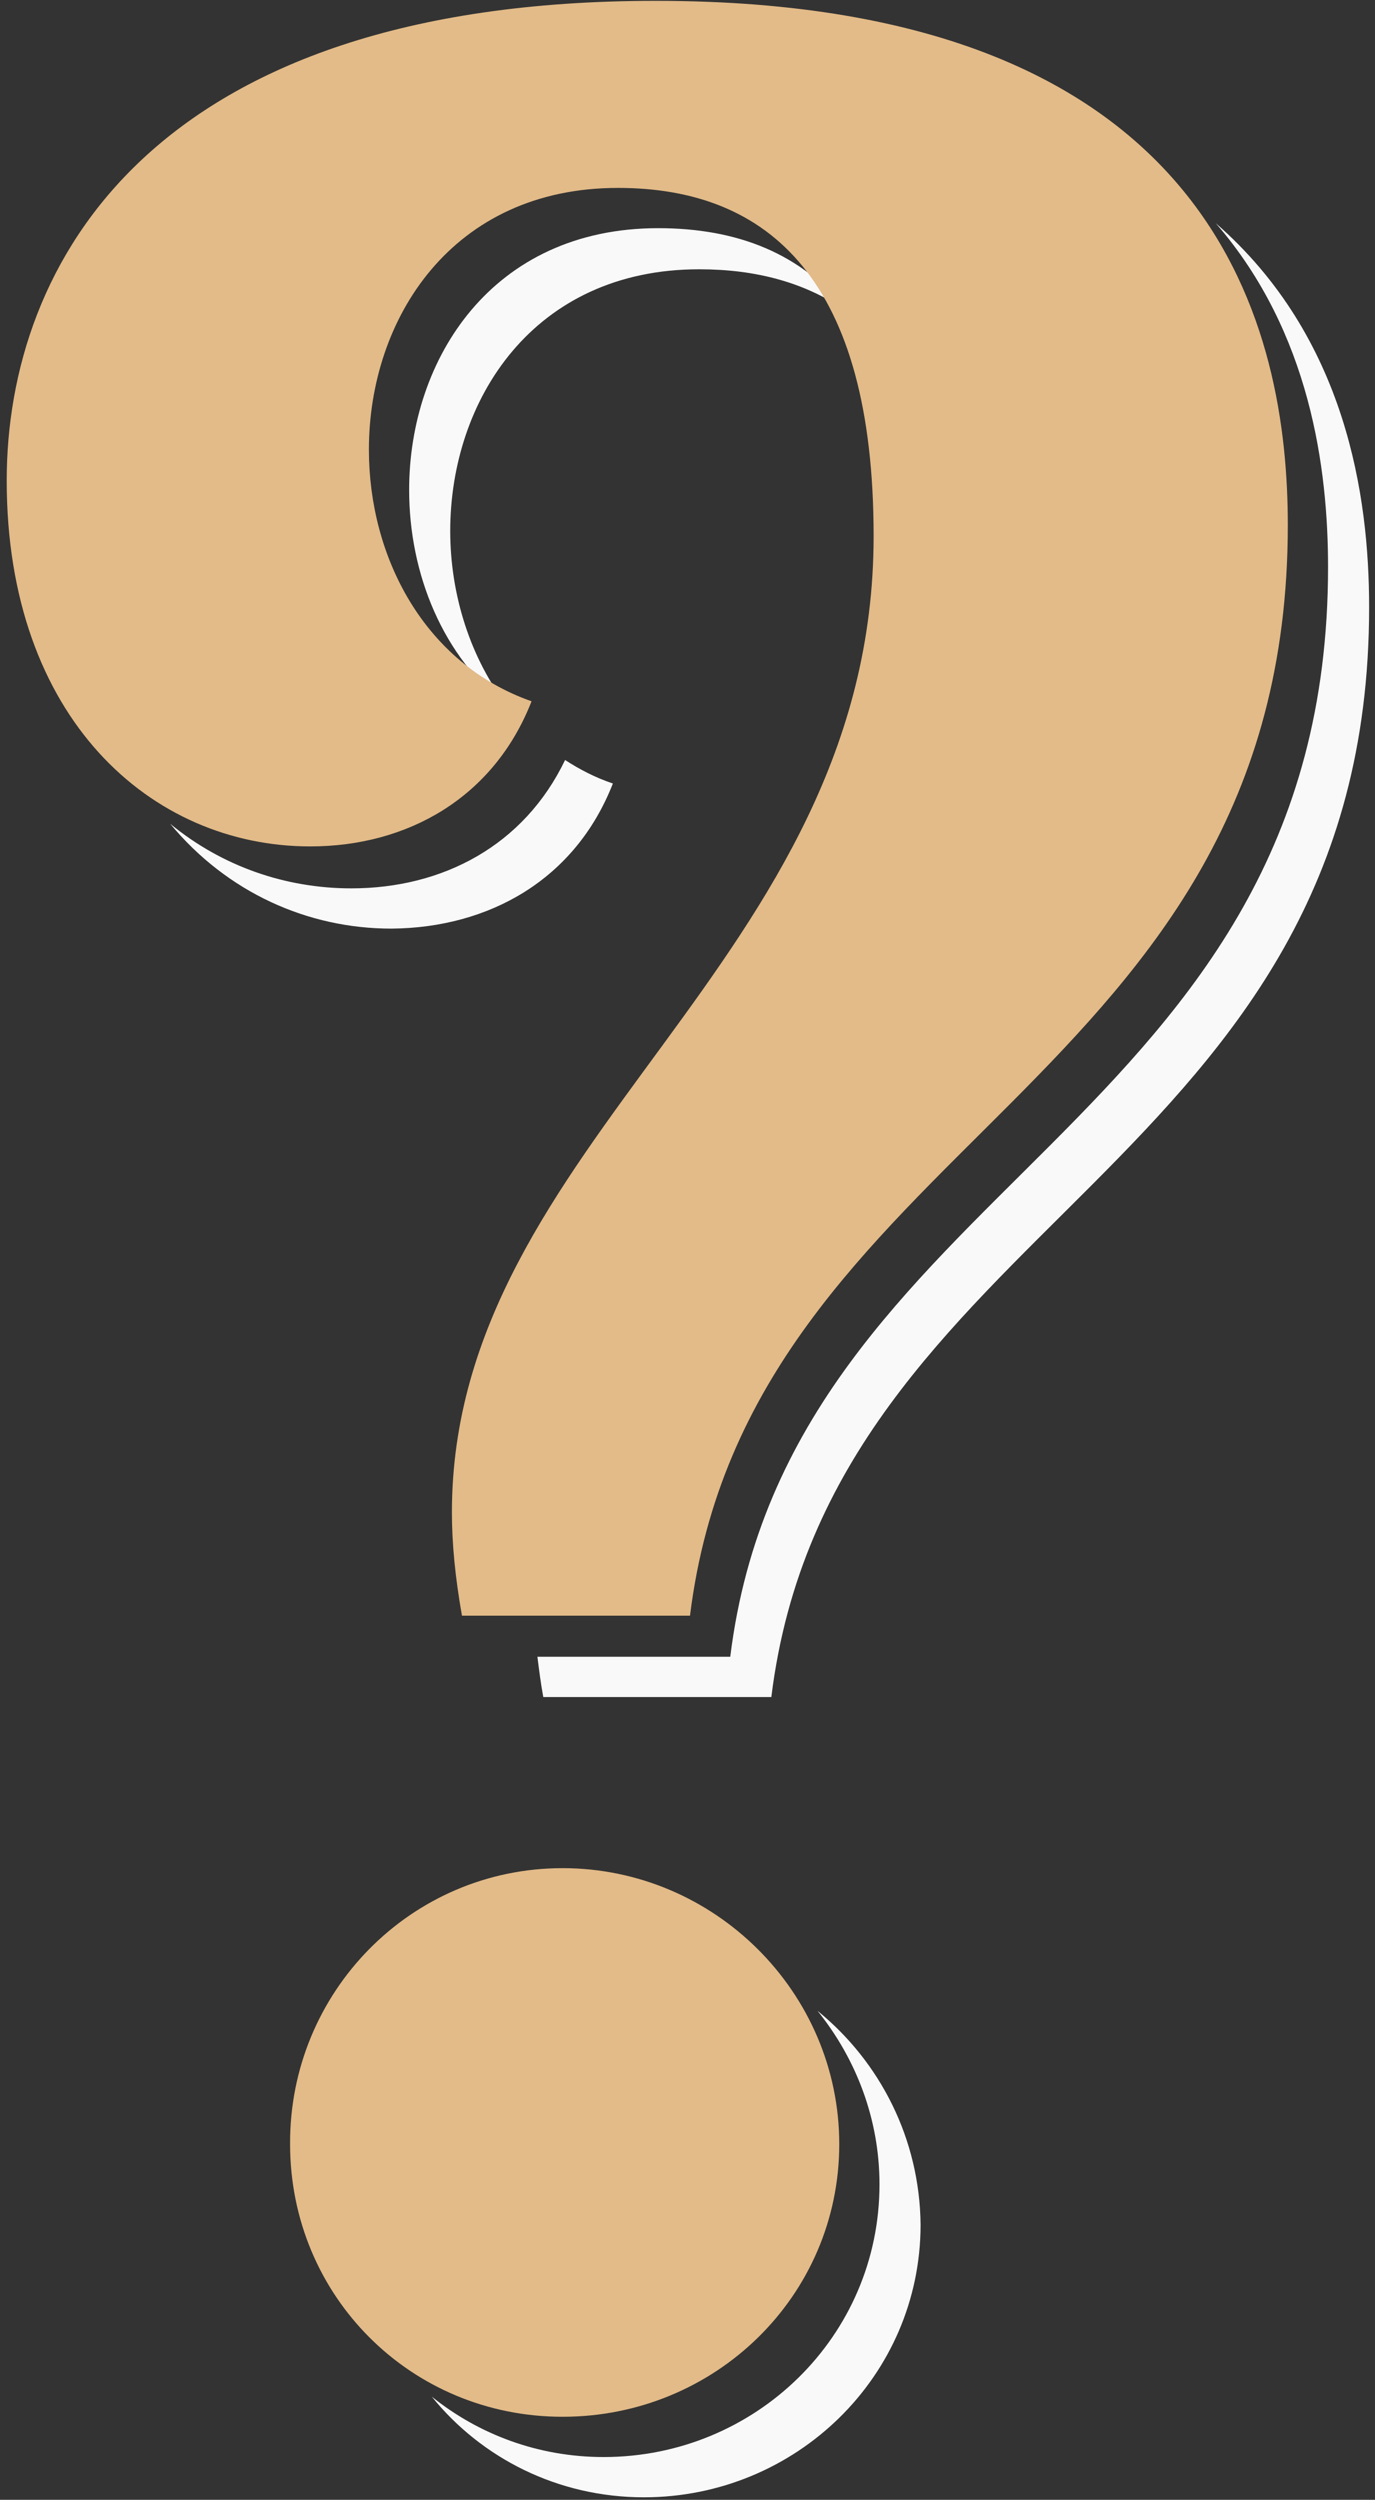 <?xml version="1.0" encoding="utf-8"?>
<!-- Generator: Adobe Illustrator 17.1.0, SVG Export Plug-In . SVG Version: 6.00 Build 0)  -->
<svg version="1.2" baseProfile="tiny" id="Layer_1" xmlns:sketch="http://www.bohemiancoding.com/sketch/ns"
	 xmlns="http://www.w3.org/2000/svg" xmlns:xlink="http://www.w3.org/1999/xlink" x="0px" y="0px" viewBox="0 0 164 298"
	 xml:space="preserve">
<rect x="0" y="0" width="164" height="298" fill="#333333" stroke="none"/>
<path fill="#F9F9F9" d="M83.4,32.1c-19.8,0-29.7,15.6-29.7,31.2c0,7.6,2.4,15.2,6.9,21c-7.8-6-11.8-15.9-11.8-25.9
	c0-15.6,9.9-31.2,29.7-31.2c9.4,0,17.2,3,22.6,10C96.2,33.7,90.2,32.1,83.4,32.1z M73.1,93.4c-2.1-0.7-4-1.7-5.7-2.8
	c-4.9,10.2-14.6,15.3-25.5,15.3c-7.8,0-15.4-2.6-21.6-7.7c6.8,8.2,16.4,12.5,26.4,12.5C58.3,110.6,68.6,104.9,73.1,93.4z
	 M97.5,239.7c4.6,5.7,7.4,12.9,7.4,20.7c0,18.1-14.8,32.5-32.9,32.5c-7.8,0-14.9-2.7-20.5-7.2c5.9,7.3,15,12,25.3,12
	c18.1,0,33-14.4,33-32.5C109.7,255,105,245.8,97.5,239.7z M145,26.6c11.3,13,13.4,29.3,13.4,41c0,67-64.3,73.2-71.3,129.9H64.1
	c0.2,1.6,0.4,3.2,0.7,4.8H92c7-56.7,71.3-62.9,71.3-129.9C163.3,59.2,160.6,40.2,145,26.6z"/>
<path id="Fill-3" fill="#E3BB88" d="M82.3,192.6H55.1c-0.8-4.5-1.2-8.6-1.2-12.3c0-44.4,50.3-65.4,50.3-116.4
	c0-30.4-12.4-41.5-30.5-41.5C53.9,22.4,44,38,44,53.6c0,12.8,6.6,25.5,19.4,30c-4.5,11.5-14.8,17.3-26.4,17.3
	c-18.9,0-36.2-15.2-36.2-43.6c0-25.9,17.3-57.2,77.4-57.2c67.6,0,75.4,39.9,75.4,62.5C153.6,129.7,89.3,135.9,82.3,192.6L82.3,192.6
	z M67.1,222.7c18.1,0,33,14.8,33,32.9c0,18.1-14.8,32.5-33,32.5c-18.1,0-32.5-14.4-32.5-32.5C34.5,237.5,49,222.7,67.1,222.7
	L67.1,222.7z"/>
</svg>
